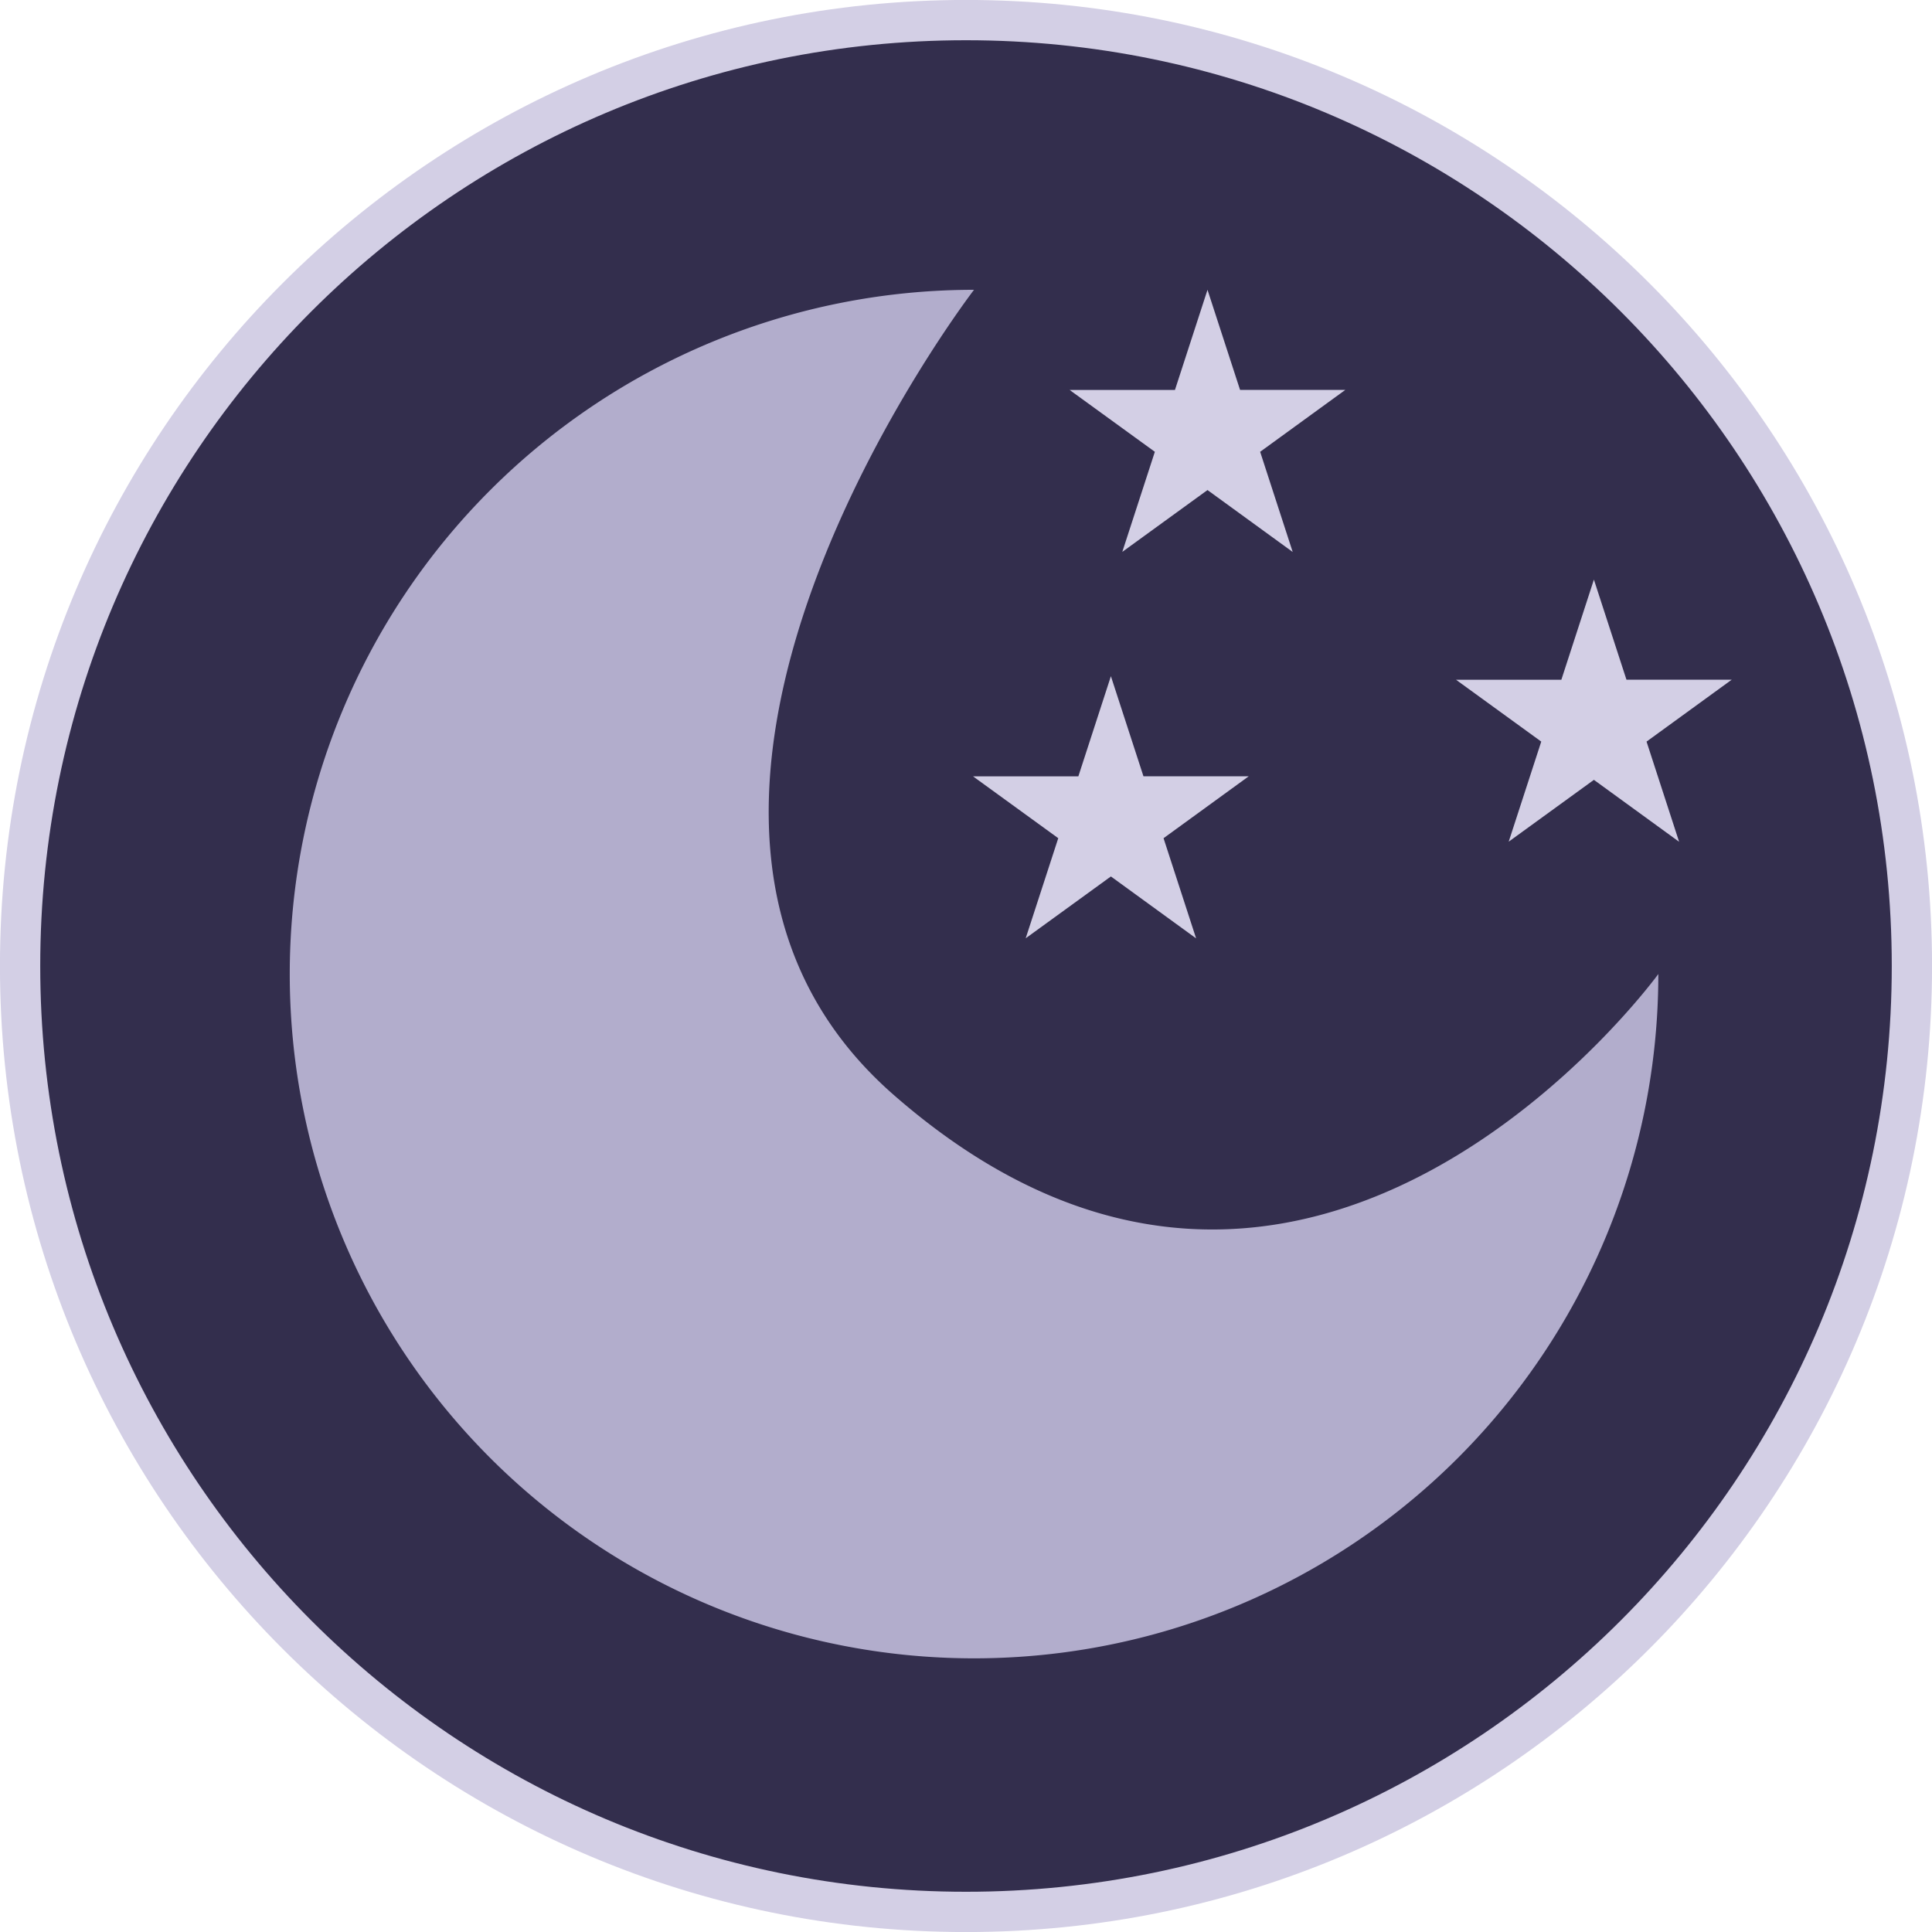 <svg width="20" height="20" viewBox="0 0 20 20" fill="none" xmlns="http://www.w3.org/2000/svg"><path d="M19.792 10c0 5.408-4.384 9.792-9.792 9.792C4.592 19.792.208 15.408.208 10 .208 4.592 4.592.208 10 .208c5.408 0 9.792 4.384 9.792 9.792z" fill="#332E4D" stroke="#D3CFE5" stroke-width=".417"/><path d="M10.083 17.167a7.083 7.083 0 007.084-7.084s-3.631 5-7.917 1.25C5.917 8.417 10.083 3 10.083 3a7.083 7.083 0 000 14.167z" fill="#B2ADCC"/><path d="M11.5 7l.337 1.036h1.09l-.882.641.337 1.037-.882-.641-.882.64.337-1.036-.882-.64h1.09L11.5 7zm5-1l.337 1.036h1.09l-.882.641.337 1.037-.882-.641-.882.64.337-1.036-.882-.64h1.09L16.5 6zm-4-3l.337 1.036h1.09l-.882.641.337 1.037-.882-.641-.882.64.337-1.036-.882-.64h1.09L12.5 3z" fill="#D3CFE5"/></svg>